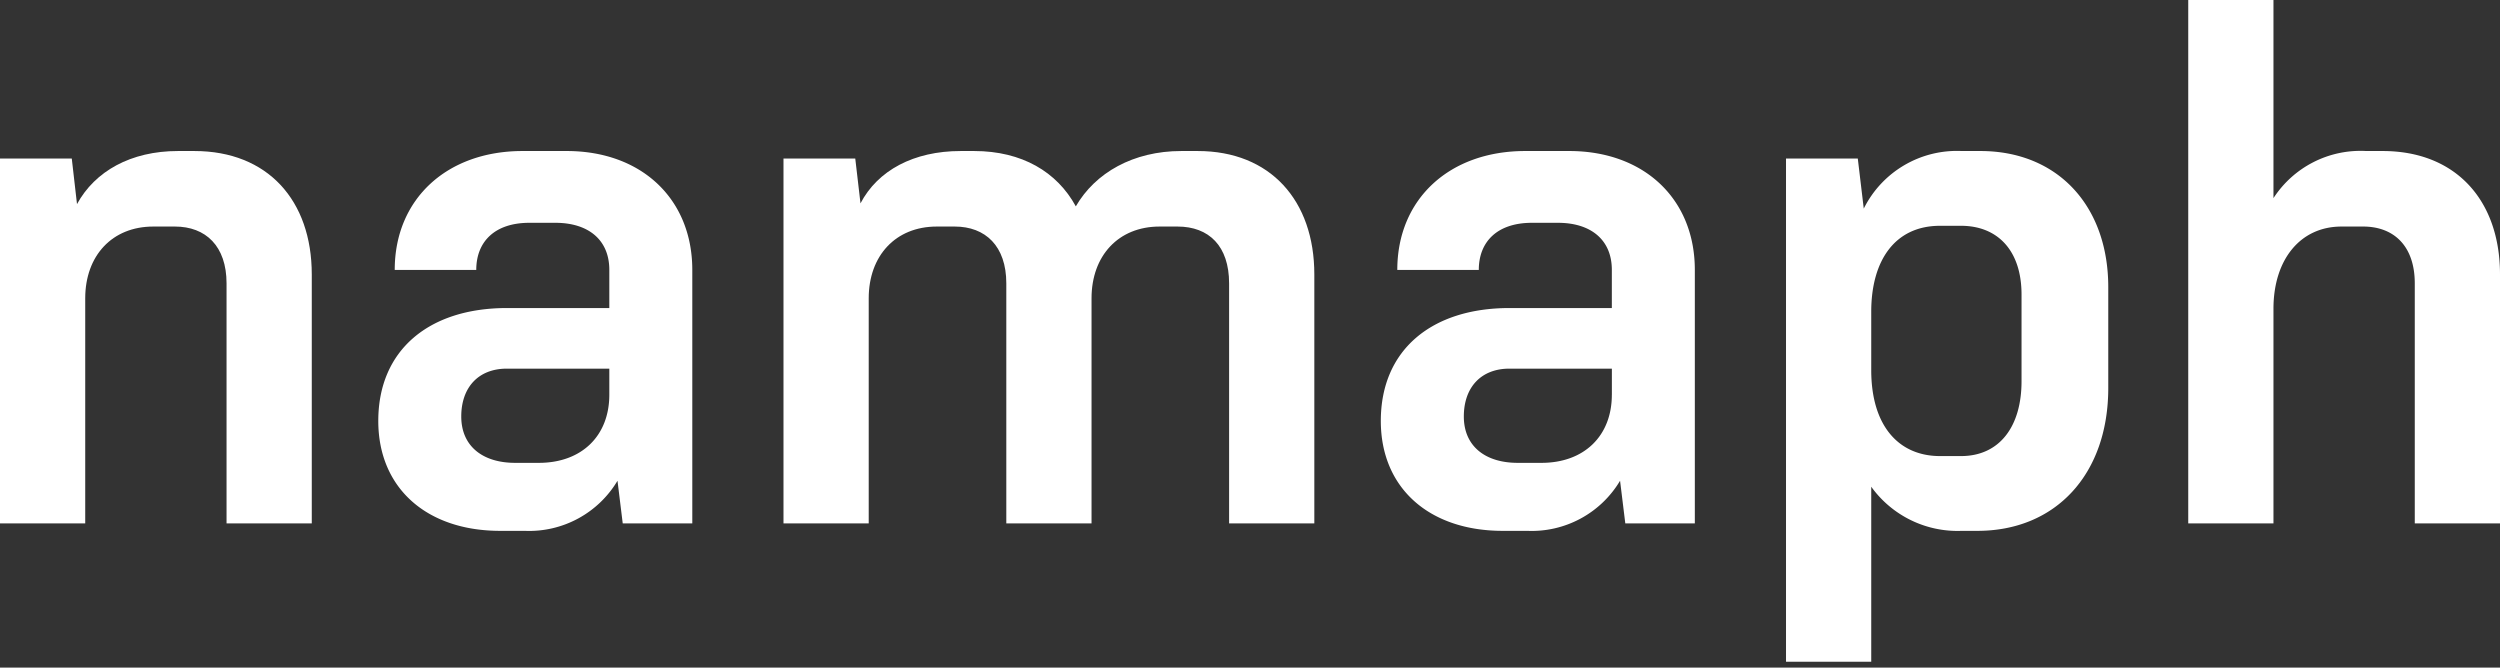 <svg xmlns="http://www.w3.org/2000/svg" viewBox="0 0 220 58.75">
  <rect x="0" y="0" width="220" height="58.75" fill="#333333" stroke="none"/>
  <defs>
    <style>
      .a {
        fill: #fff;
      }
    </style>
  </defs>
  <title>namaph_mini</title>
  <g>
    <path class="a" d="M27.436,24.147v21.91h-7.5V24.936c0-3.289-1.841-5-4.54-5H13.487C9.869,19.936,7.5,22.5,7.5,26.252V46.057H0V13.949H6.316l.46,4.013c1.579-2.895,4.738-4.672,8.883-4.672h1.447C23.554,13.29,27.436,17.633,27.436,24.147Z"/>
    <path class="a" d="M60.922,23.752V46.057H54.8l-.46-3.75a9.059,9.059,0,0,1-8.159,4.408H44.013c-6.448,0-10.724-3.751-10.724-9.672,0-6.251,4.473-9.935,11.316-9.935H53.62V23.752c0-2.7-1.909-4.145-4.738-4.145h-2.3c-3.027,0-4.671,1.645-4.671,4.145H34.736c0-6.251,4.605-10.462,11.251-10.462h3.882C56.449,13.29,60.922,17.5,60.922,23.752ZM53.62,34.74v-2.3H44.605c-2.5,0-4.014,1.645-4.014,4.211,0,2.631,1.909,4.08,4.738,4.08h2.1C51.185,40.728,53.62,38.358,53.62,34.74Z"/>
    <path class="a" d="M115.661,24.147v21.91h-7.5V24.936c0-3.289-1.776-5-4.54-5h-1.579c-3.618,0-5.987,2.566-5.987,6.316V46.057h-7.5V24.936c0-3.289-1.842-5-4.54-5H82.434c-3.618,0-5.987,2.566-5.987,6.316V46.057h-7.5V13.949h6.316l.46,3.947C77.237,15,80.4,13.29,84.539,13.29h1.185c4.211,0,7.3,1.843,8.948,4.869,1.711-2.96,5.066-4.869,9.277-4.869H105.4C111.779,13.29,115.661,17.633,115.661,24.147Z"/>
    <path class="a" d="M149.145,23.752V46.057h-6.119l-.46-3.75a9.059,9.059,0,0,1-8.159,4.408h-2.171c-6.448,0-10.724-3.751-10.724-9.672,0-6.251,4.473-9.935,11.316-9.935h9.014V23.752c0-2.7-1.908-4.145-4.737-4.145h-2.3c-3.027,0-4.671,1.645-4.671,4.145h-7.172c0-6.251,4.6-10.462,11.251-10.462h3.882C144.672,13.29,149.145,17.5,149.145,23.752Zm-7.3,10.988v-2.3h-9.014c-2.5,0-4.014,1.645-4.014,4.211,0,2.631,1.908,4.08,4.738,4.08h2.105C139.408,40.728,141.842,38.358,141.842,34.74Z"/>
    <path class="a" d="M185.527,25.265v8.883c0,7.566-4.606,12.567-11.514,12.567h-1.382a9.358,9.358,0,0,1-7.962-3.882v15.4h-7.5V13.949h6.316l.526,4.408a9.155,9.155,0,0,1,8.619-5.067h1.645C181.053,13.29,185.527,18.094,185.527,25.265Zm-7.632.658c0-3.882-2.106-6.053-5.33-6.053h-1.842c-3.948,0-6.054,3.027-6.054,7.567v5.132c0,4.934,2.435,7.566,6.054,7.566h1.842c3.422,0,5.33-2.632,5.33-6.579Z"/>
    <path class="a" d="M220,24.147v21.91h-7.5V24.936c0-3.289-1.843-5-4.54-5h-1.908c-3.619,0-5.987,2.895-5.987,7.238V46.057h-7.5V0h7.5V17.436a9.127,9.127,0,0,1,8.158-4.146h1.447C216.118,13.29,220,17.633,220,24.147Z"/>
  </g>
</svg>
